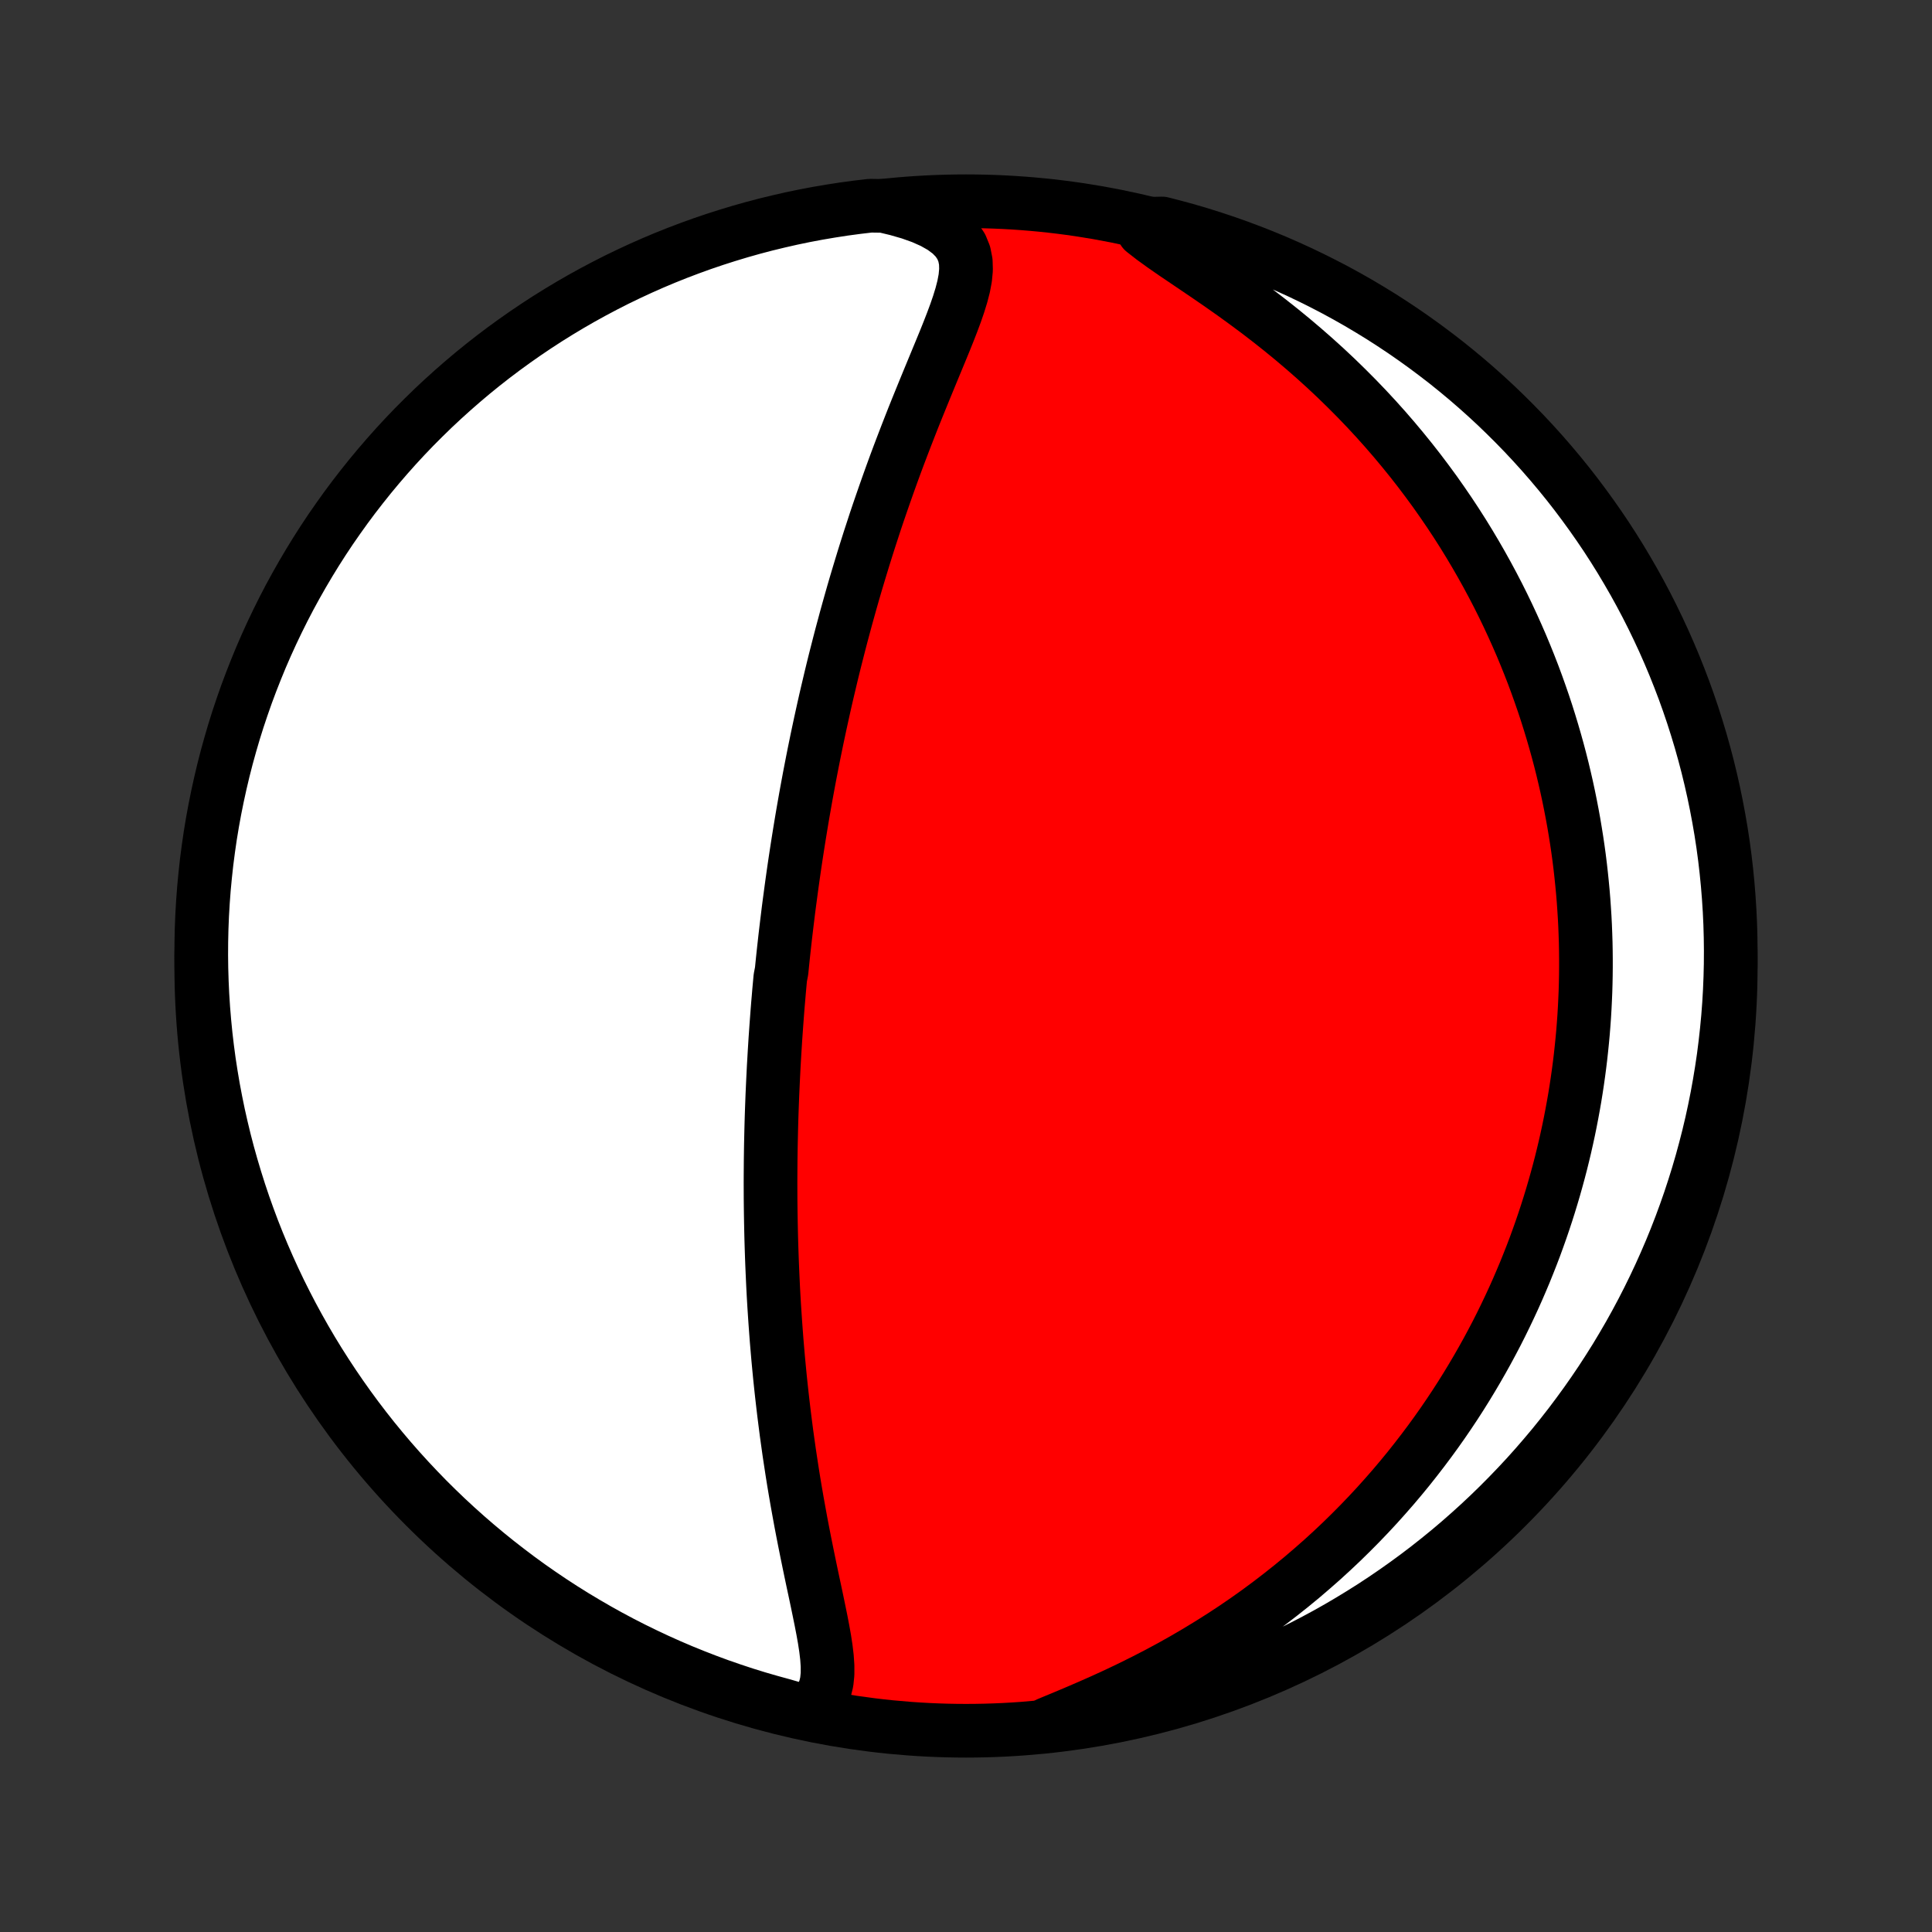<?xml version="1.0" encoding="utf-8" standalone="no"?>
<!DOCTYPE svg PUBLIC "-//W3C//DTD SVG 1.1//EN"
  "http://www.w3.org/Graphics/SVG/1.1/DTD/svg11.dtd">
<!-- Created with matplotlib (http://matplotlib.org/) -->
<svg height="72pt" version="1.1" viewBox="0 0 72 72" width="72pt" xmlns="http://www.w3.org/2000/svg" xmlns:xlink="http://www.w3.org/1999/xlink">
 <rect x="0" y="0" width="72" height="72" fill="#333333" stroke="none"/>
 <defs>
  <style type="text/css">
*{stroke-linecap:butt;stroke-linejoin:round;}
  </style>
 </defs>
 <g id="figure_1">
  <g id="patch_1">
   <path d="
M0 72
L72 72
L72 0
L0 0
z
" style="fill:none;"/>
  </g>
  <g id="axes_1">
   <g id="PatchCollection_1">
    <defs>
     <path d="
M36 -7.5
C43.558 -7.5 50.808 -10.503 56.153 -15.848
C61.497 -21.192 64.5 -28.442 64.5 -36
C64.5 -43.558 61.497 -50.808 56.153 -56.153
C50.808 -61.497 43.558 -64.5 36 -64.5
C28.442 -64.5 21.192 -61.497 15.848 -56.153
C10.503 -50.808 7.5 -43.558 7.5 -36
C7.5 -28.442 10.503 -21.192 15.848 -15.848
C21.192 -10.503 28.442 -7.5 36 -7.5
z
" id="C0_0_a811fe30f3"/>
     <path d="
M29.971 -8.221
L30.251 -8.383
L30.471 -8.577
L30.634 -8.8
L30.744 -9.049
L30.81 -9.32
L30.84 -9.611
L30.84 -9.918
L30.818 -10.238
L30.779 -10.568
L30.727 -10.908
L30.665 -11.255
L30.597 -11.608
L30.524 -11.966
L30.449 -12.328
L30.372 -12.693
L30.293 -13.061
L30.215 -13.431
L30.138 -13.802
L30.062 -14.174
L29.987 -14.547
L29.914 -14.92
L29.843 -15.292
L29.775 -15.664
L29.708 -16.036
L29.644 -16.406
L29.582 -16.775
L29.523 -17.143
L29.467 -17.509
L29.412 -17.873
L29.361 -18.235
L29.311 -18.595
L29.265 -18.953
L29.22 -19.308
L29.178 -19.661
L29.138 -20.011
L29.1 -20.359
L29.064 -20.704
L29.031 -21.047
L28.999 -21.387
L28.97 -21.724
L28.942 -22.058
L28.917 -22.389
L28.893 -22.718
L28.871 -23.044
L28.85 -23.367
L28.831 -23.687
L28.814 -24.005
L28.799 -24.32
L28.785 -24.632
L28.772 -24.942
L28.761 -25.249
L28.751 -25.553
L28.742 -25.856
L28.735 -26.155
L28.729 -26.452
L28.724 -26.747
L28.72 -27.04
L28.717 -27.33
L28.716 -27.618
L28.715 -27.904
L28.716 -28.188
L28.718 -28.47
L28.72 -28.75
L28.724 -29.028
L28.728 -29.304
L28.734 -29.578
L28.74 -29.851
L28.747 -30.122
L28.755 -30.392
L28.764 -30.66
L28.774 -30.927
L28.784 -31.192
L28.796 -31.456
L28.808 -31.719
L28.821 -31.981
L28.834 -32.242
L28.849 -32.501
L28.864 -32.76
L28.88 -33.017
L28.896 -33.274
L28.914 -33.531
L28.932 -33.786
L28.951 -34.041
L28.97 -34.295
L28.99 -34.549
L29.012 -34.802
L29.033 -35.055
L29.056 -35.307
L29.079 -35.56
L29.128 -35.812
L29.153 -36.064
L29.179 -36.316
L29.206 -36.568
L29.234 -36.82
L29.262 -37.072
L29.292 -37.325
L29.322 -37.578
L29.353 -37.831
L29.384 -38.084
L29.417 -38.338
L29.451 -38.592
L29.485 -38.847
L29.52 -39.103
L29.556 -39.359
L29.593 -39.617
L29.631 -39.875
L29.67 -40.133
L29.71 -40.393
L29.751 -40.654
L29.793 -40.916
L29.836 -41.179
L29.88 -41.444
L29.925 -41.709
L29.972 -41.977
L30.019 -42.245
L30.068 -42.515
L30.118 -42.786
L30.169 -43.059
L30.222 -43.334
L30.276 -43.611
L30.331 -43.889
L30.388 -44.169
L30.446 -44.451
L30.506 -44.734
L30.567 -45.02
L30.63 -45.308
L30.694 -45.598
L30.76 -45.891
L30.828 -46.185
L30.898 -46.481
L30.969 -46.781
L31.042 -47.082
L31.117 -47.385
L31.195 -47.691
L31.274 -48
L31.355 -48.311
L31.439 -48.624
L31.524 -48.94
L31.612 -49.258
L31.702 -49.579
L31.794 -49.902
L31.889 -50.228
L31.987 -50.556
L32.087 -50.887
L32.189 -51.22
L32.294 -51.556
L32.401 -51.893
L32.512 -52.233
L32.624 -52.576
L32.74 -52.92
L32.859 -53.266
L32.98 -53.614
L33.104 -53.965
L33.23 -54.316
L33.359 -54.669
L33.491 -55.024
L33.626 -55.379
L33.763 -55.736
L33.902 -56.093
L34.043 -56.451
L34.187 -56.809
L34.332 -57.166
L34.478 -57.524
L34.625 -57.881
L34.772 -58.237
L34.919 -58.592
L35.065 -58.945
L35.209 -59.295
L35.349 -59.644
L35.483 -59.988
L35.61 -60.329
L35.726 -60.666
L35.828 -60.997
L35.912 -61.322
L35.972 -61.64
L36.001 -61.949
L35.992 -62.248
L35.935 -62.535
L35.824 -62.808
L35.653 -63.066
L35.419 -63.305
L35.122 -63.526
L34.768 -63.727
L34.363 -63.907
L33.914 -64.067
L33.428 -64.207
L32.928 -64.327
L32.434 -64.334
L31.941 -64.276
L31.45 -64.21
L30.959 -64.134
L30.471 -64.051
L29.983 -63.959
L29.498 -63.858
L29.015 -63.748
L28.534 -63.631
L28.055 -63.505
L27.578 -63.37
L27.105 -63.227
L26.633 -63.076
L26.165 -62.917
L25.7 -62.749
L25.238 -62.574
L24.779 -62.39
L24.323 -62.198
L23.871 -61.998
L23.423 -61.79
L22.978 -61.575
L22.538 -61.351
L22.102 -61.12
L21.669 -60.881
L21.242 -60.635
L20.819 -60.381
L20.4 -60.12
L19.986 -59.851
L19.577 -59.575
L19.173 -59.292
L18.774 -59.002
L18.38 -58.705
L17.992 -58.401
L17.609 -58.09
L17.232 -57.772
L16.861 -57.448
L16.495 -57.117
L16.135 -56.78
L15.782 -56.436
L15.434 -56.087
L15.093 -55.731
L14.758 -55.369
L14.43 -55.001
L14.108 -54.627
L13.793 -54.248
L13.485 -53.863
L13.183 -53.473
L12.888 -53.077
L12.601 -52.676
L12.32 -52.271
L12.047 -51.86
L11.781 -51.444
L11.523 -51.024
L11.272 -50.599
L11.028 -50.169
L10.792 -49.736
L10.564 -49.298
L10.344 -48.856
L10.131 -48.41
L9.926 -47.96
L9.729 -47.507
L9.541 -47.05
L9.36 -46.59
L9.187 -46.127
L9.023 -45.66
L8.866 -45.191
L8.718 -44.718
L8.579 -44.244
L8.447 -43.766
L8.324 -43.286
L8.21 -42.804
L8.104 -42.32
L8.006 -41.834
L7.917 -41.347
L7.836 -40.857
L7.765 -40.367
L7.701 -39.874
L7.647 -39.381
L7.6 -38.886
L7.563 -38.391
L7.534 -37.895
L7.514 -37.399
L7.503 -36.902
L7.5 -36.404
L7.506 -35.907
L7.521 -35.41
L7.544 -34.912
L7.576 -34.416
L7.617 -33.919
L7.666 -33.423
L7.724 -32.928
L7.79 -32.434
L7.866 -31.941
L7.949 -31.45
L8.042 -30.959
L8.142 -30.471
L8.252 -29.983
L8.369 -29.498
L8.495 -29.015
L8.63 -28.534
L8.773 -28.055
L8.924 -27.578
L9.083 -27.105
L9.251 -26.633
L9.426 -26.165
L9.61 -25.7
L9.802 -25.238
L10.002 -24.779
L10.21 -24.323
L10.425 -23.871
L10.649 -23.423
L10.88 -22.978
L11.119 -22.538
L11.365 -22.102
L11.619 -21.669
L11.88 -21.242
L12.149 -20.819
L12.425 -20.4
L12.708 -19.986
L12.998 -19.577
L13.295 -19.173
L13.599 -18.774
L13.91 -18.38
L14.228 -17.992
L14.552 -17.609
L14.883 -17.232
L15.22 -16.861
L15.564 -16.495
L15.913 -16.135
L16.269 -15.782
L16.631 -15.434
L16.999 -15.093
L17.373 -14.758
L17.752 -14.43
L18.137 -14.108
L18.527 -13.793
L18.923 -13.485
L19.323 -13.183
L19.729 -12.888
L20.14 -12.601
L20.556 -12.32
L20.976 -12.047
L21.401 -11.781
L21.831 -11.523
L22.264 -11.272
L22.702 -11.028
L23.144 -10.792
L23.59 -10.564
L24.04 -10.344
L24.493 -10.131
L24.95 -9.926
L25.41 -9.729
L25.873 -9.541
L26.34 -9.36
L26.809 -9.187
L27.282 -9.023
L27.756 -8.866
L28.234 -8.718
L28.714 -8.579
L29.195 -8.447
z
" id="C0_1_3c8520cc8a"/>
     <path d="
M39.066 -7.762
L39.564 -7.968
L40.071 -8.181
L40.584 -8.402
L41.1 -8.63
L41.615 -8.866
L42.128 -9.111
L42.636 -9.363
L43.14 -9.623
L43.637 -9.89
L44.127 -10.165
L44.609 -10.447
L45.082 -10.735
L45.547 -11.029
L46.002 -11.328
L46.447 -11.633
L46.883 -11.943
L47.308 -12.258
L47.723 -12.576
L48.128 -12.898
L48.523 -13.223
L48.907 -13.552
L49.282 -13.882
L49.646 -14.215
L50.001 -14.55
L50.345 -14.887
L50.68 -15.225
L51.005 -15.564
L51.321 -15.904
L51.627 -16.245
L51.925 -16.586
L52.213 -16.927
L52.493 -17.268
L52.764 -17.61
L53.027 -17.951
L53.282 -18.291
L53.529 -18.631
L53.768 -18.97
L54 -19.309
L54.224 -19.646
L54.441 -19.983
L54.651 -20.319
L54.854 -20.654
L55.051 -20.988
L55.241 -21.32
L55.425 -21.651
L55.603 -21.982
L55.775 -22.31
L55.941 -22.638
L56.101 -22.965
L56.256 -23.29
L56.406 -23.614
L56.55 -23.936
L56.689 -24.258
L56.824 -24.578
L56.953 -24.898
L57.078 -25.215
L57.199 -25.532
L57.314 -25.848
L57.426 -26.163
L57.533 -26.476
L57.636 -26.789
L57.735 -27.101
L57.83 -27.412
L57.921 -27.721
L58.008 -28.031
L58.092 -28.339
L58.172 -28.646
L58.248 -28.953
L58.321 -29.26
L58.39 -29.566
L58.456 -29.871
L58.518 -30.175
L58.577 -30.48
L58.633 -30.784
L58.686 -31.087
L58.735 -31.391
L58.781 -31.694
L58.824 -31.997
L58.864 -32.3
L58.901 -32.604
L58.934 -32.907
L58.965 -33.21
L58.993 -33.514
L59.017 -33.817
L59.039 -34.121
L59.057 -34.426
L59.072 -34.73
L59.085 -35.036
L59.094 -35.342
L59.1 -35.648
L59.103 -35.955
L59.103 -36.263
L59.1 -36.572
L59.094 -36.882
L59.084 -37.192
L59.072 -37.504
L59.056 -37.816
L59.036 -38.13
L59.014 -38.445
L58.988 -38.761
L58.958 -39.078
L58.925 -39.397
L58.889 -39.717
L58.849 -40.039
L58.805 -40.362
L58.757 -40.687
L58.705 -41.013
L58.65 -41.341
L58.59 -41.671
L58.526 -42.003
L58.458 -42.337
L58.386 -42.672
L58.309 -43.009
L58.228 -43.349
L58.142 -43.69
L58.051 -44.034
L57.955 -44.379
L57.854 -44.727
L57.748 -45.077
L57.637 -45.429
L57.52 -45.783
L57.397 -46.139
L57.269 -46.498
L57.135 -46.859
L56.994 -47.222
L56.847 -47.587
L56.694 -47.954
L56.533 -48.324
L56.366 -48.695
L56.192 -49.069
L56.011 -49.444
L55.822 -49.822
L55.625 -50.201
L55.421 -50.581
L55.208 -50.964
L54.987 -51.348
L54.758 -51.733
L54.52 -52.12
L54.273 -52.507
L54.017 -52.895
L53.751 -53.284
L53.477 -53.674
L53.192 -54.063
L52.898 -54.453
L52.594 -54.842
L52.28 -55.23
L51.956 -55.618
L51.622 -56.004
L51.278 -56.388
L50.923 -56.771
L50.558 -57.151
L50.183 -57.528
L49.799 -57.902
L49.404 -58.273
L49 -58.639
L48.587 -59.001
L48.166 -59.358
L47.737 -59.709
L47.3 -60.055
L46.858 -60.394
L46.41 -60.727
L45.96 -61.053
L45.508 -61.371
L45.057 -61.682
L44.611 -61.985
L44.173 -62.281
L43.747 -62.569
L43.341 -62.851
L42.961 -63.126
L42.615 -63.396
L42.825 -63.661
L43.307 -63.671
L43.786 -63.547
L44.264 -63.416
L44.738 -63.276
L45.21 -63.127
L45.68 -62.971
L46.146 -62.806
L46.609 -62.633
L47.069 -62.452
L47.526 -62.263
L47.979 -62.065
L48.429 -61.86
L48.874 -61.647
L49.316 -61.426
L49.754 -61.198
L50.187 -60.962
L50.617 -60.718
L51.041 -60.466
L51.462 -60.208
L51.877 -59.941
L52.288 -59.668
L52.693 -59.387
L53.094 -59.099
L53.489 -58.804
L53.88 -58.503
L54.264 -58.194
L54.643 -57.879
L55.017 -57.556
L55.384 -57.228
L55.746 -56.893
L56.101 -56.551
L56.451 -56.203
L56.794 -55.85
L57.131 -55.49
L57.462 -55.124
L57.786 -54.752
L58.103 -54.375
L58.414 -53.992
L58.718 -53.603
L59.014 -53.209
L59.304 -52.81
L59.587 -52.406
L59.863 -51.997
L60.131 -51.583
L60.392 -51.164
L60.645 -50.74
L60.892 -50.312
L61.13 -49.88
L61.361 -49.444
L61.584 -49.003
L61.799 -48.558
L62.007 -48.11
L62.206 -47.658
L62.398 -47.202
L62.581 -46.743
L62.757 -46.281
L62.924 -45.815
L63.083 -45.347
L63.233 -44.876
L63.376 -44.402
L63.51 -43.925
L63.636 -43.446
L63.753 -42.965
L63.862 -42.481
L63.962 -41.996
L64.054 -41.509
L64.138 -41.02
L64.213 -40.53
L64.279 -40.038
L64.336 -39.545
L64.385 -39.051
L64.425 -38.556
L64.457 -38.06
L64.48 -37.564
L64.494 -37.067
L64.5 -36.57
L64.497 -36.072
L64.485 -35.575
L64.465 -35.078
L64.436 -34.581
L64.398 -34.084
L64.351 -33.588
L64.296 -33.093
L64.233 -32.598
L64.16 -32.105
L64.079 -31.613
L63.99 -31.122
L63.892 -30.633
L63.786 -30.145
L63.671 -29.659
L63.547 -29.175
L63.416 -28.693
L63.276 -28.214
L63.127 -27.736
L62.971 -27.262
L62.806 -26.79
L62.633 -26.32
L62.452 -25.854
L62.263 -25.391
L62.065 -24.931
L61.86 -24.474
L61.647 -24.021
L61.426 -23.571
L61.198 -23.126
L60.962 -22.684
L60.718 -22.246
L60.466 -21.813
L60.208 -21.383
L59.941 -20.959
L59.668 -20.538
L59.387 -20.123
L59.099 -19.712
L58.804 -19.307
L58.503 -18.906
L58.194 -18.511
L57.879 -18.12
L57.556 -17.736
L57.228 -17.357
L56.893 -16.983
L56.551 -16.616
L56.203 -16.254
L55.85 -15.899
L55.49 -15.549
L55.124 -15.206
L54.752 -14.869
L54.375 -14.538
L53.992 -14.214
L53.603 -13.897
L53.209 -13.586
L52.81 -13.282
L52.406 -12.986
L51.997 -12.696
L51.583 -12.413
L51.164 -12.137
L50.74 -11.869
L50.312 -11.608
L49.88 -11.354
L49.444 -11.108
L49.003 -10.87
L48.558 -10.639
L48.11 -10.416
L47.658 -10.201
L47.202 -9.993
L46.743 -9.794
L46.281 -9.602
L45.815 -9.419
L45.347 -9.244
L44.876 -9.076
L44.402 -8.917
L43.925 -8.767
L43.446 -8.624
L42.965 -8.49
L42.481 -8.364
L41.996 -8.247
L41.509 -8.138
L41.02 -8.037
L40.53 -7.946
L40.038 -7.862
z
" id="C0_2_fb1c3b8d03"/>
    </defs>
    <g clip-path="url(#p1bffca34e9)">
     <use style="fill:#ff0000;stroke:#000000;stroke-width:2.0;" x="0.0" xlink:href="#C0_0_a811fe30f3" y="72.0"/>
    </g>
    <g clip-path="url(#p1bffca34e9)">
     <use style="fill:#ffffff;stroke:#000000;stroke-width:2.0;" x="0.0" xlink:href="#C0_1_3c8520cc8a" y="72.0"/>
    </g>
    <g clip-path="url(#p1bffca34e9)">
     <use style="fill:#ffffff;stroke:#000000;stroke-width:2.0;" x="0.0" xlink:href="#C0_2_fb1c3b8d03" y="72.0"/>
    </g>
   </g>
  </g>
 </g>
 <defs>
  <clipPath id="p1bffca34e9">
   <rect height="72.0" width="72.0" x="0.0" y="0.0"/>
  </clipPath>
 </defs>
</svg>
